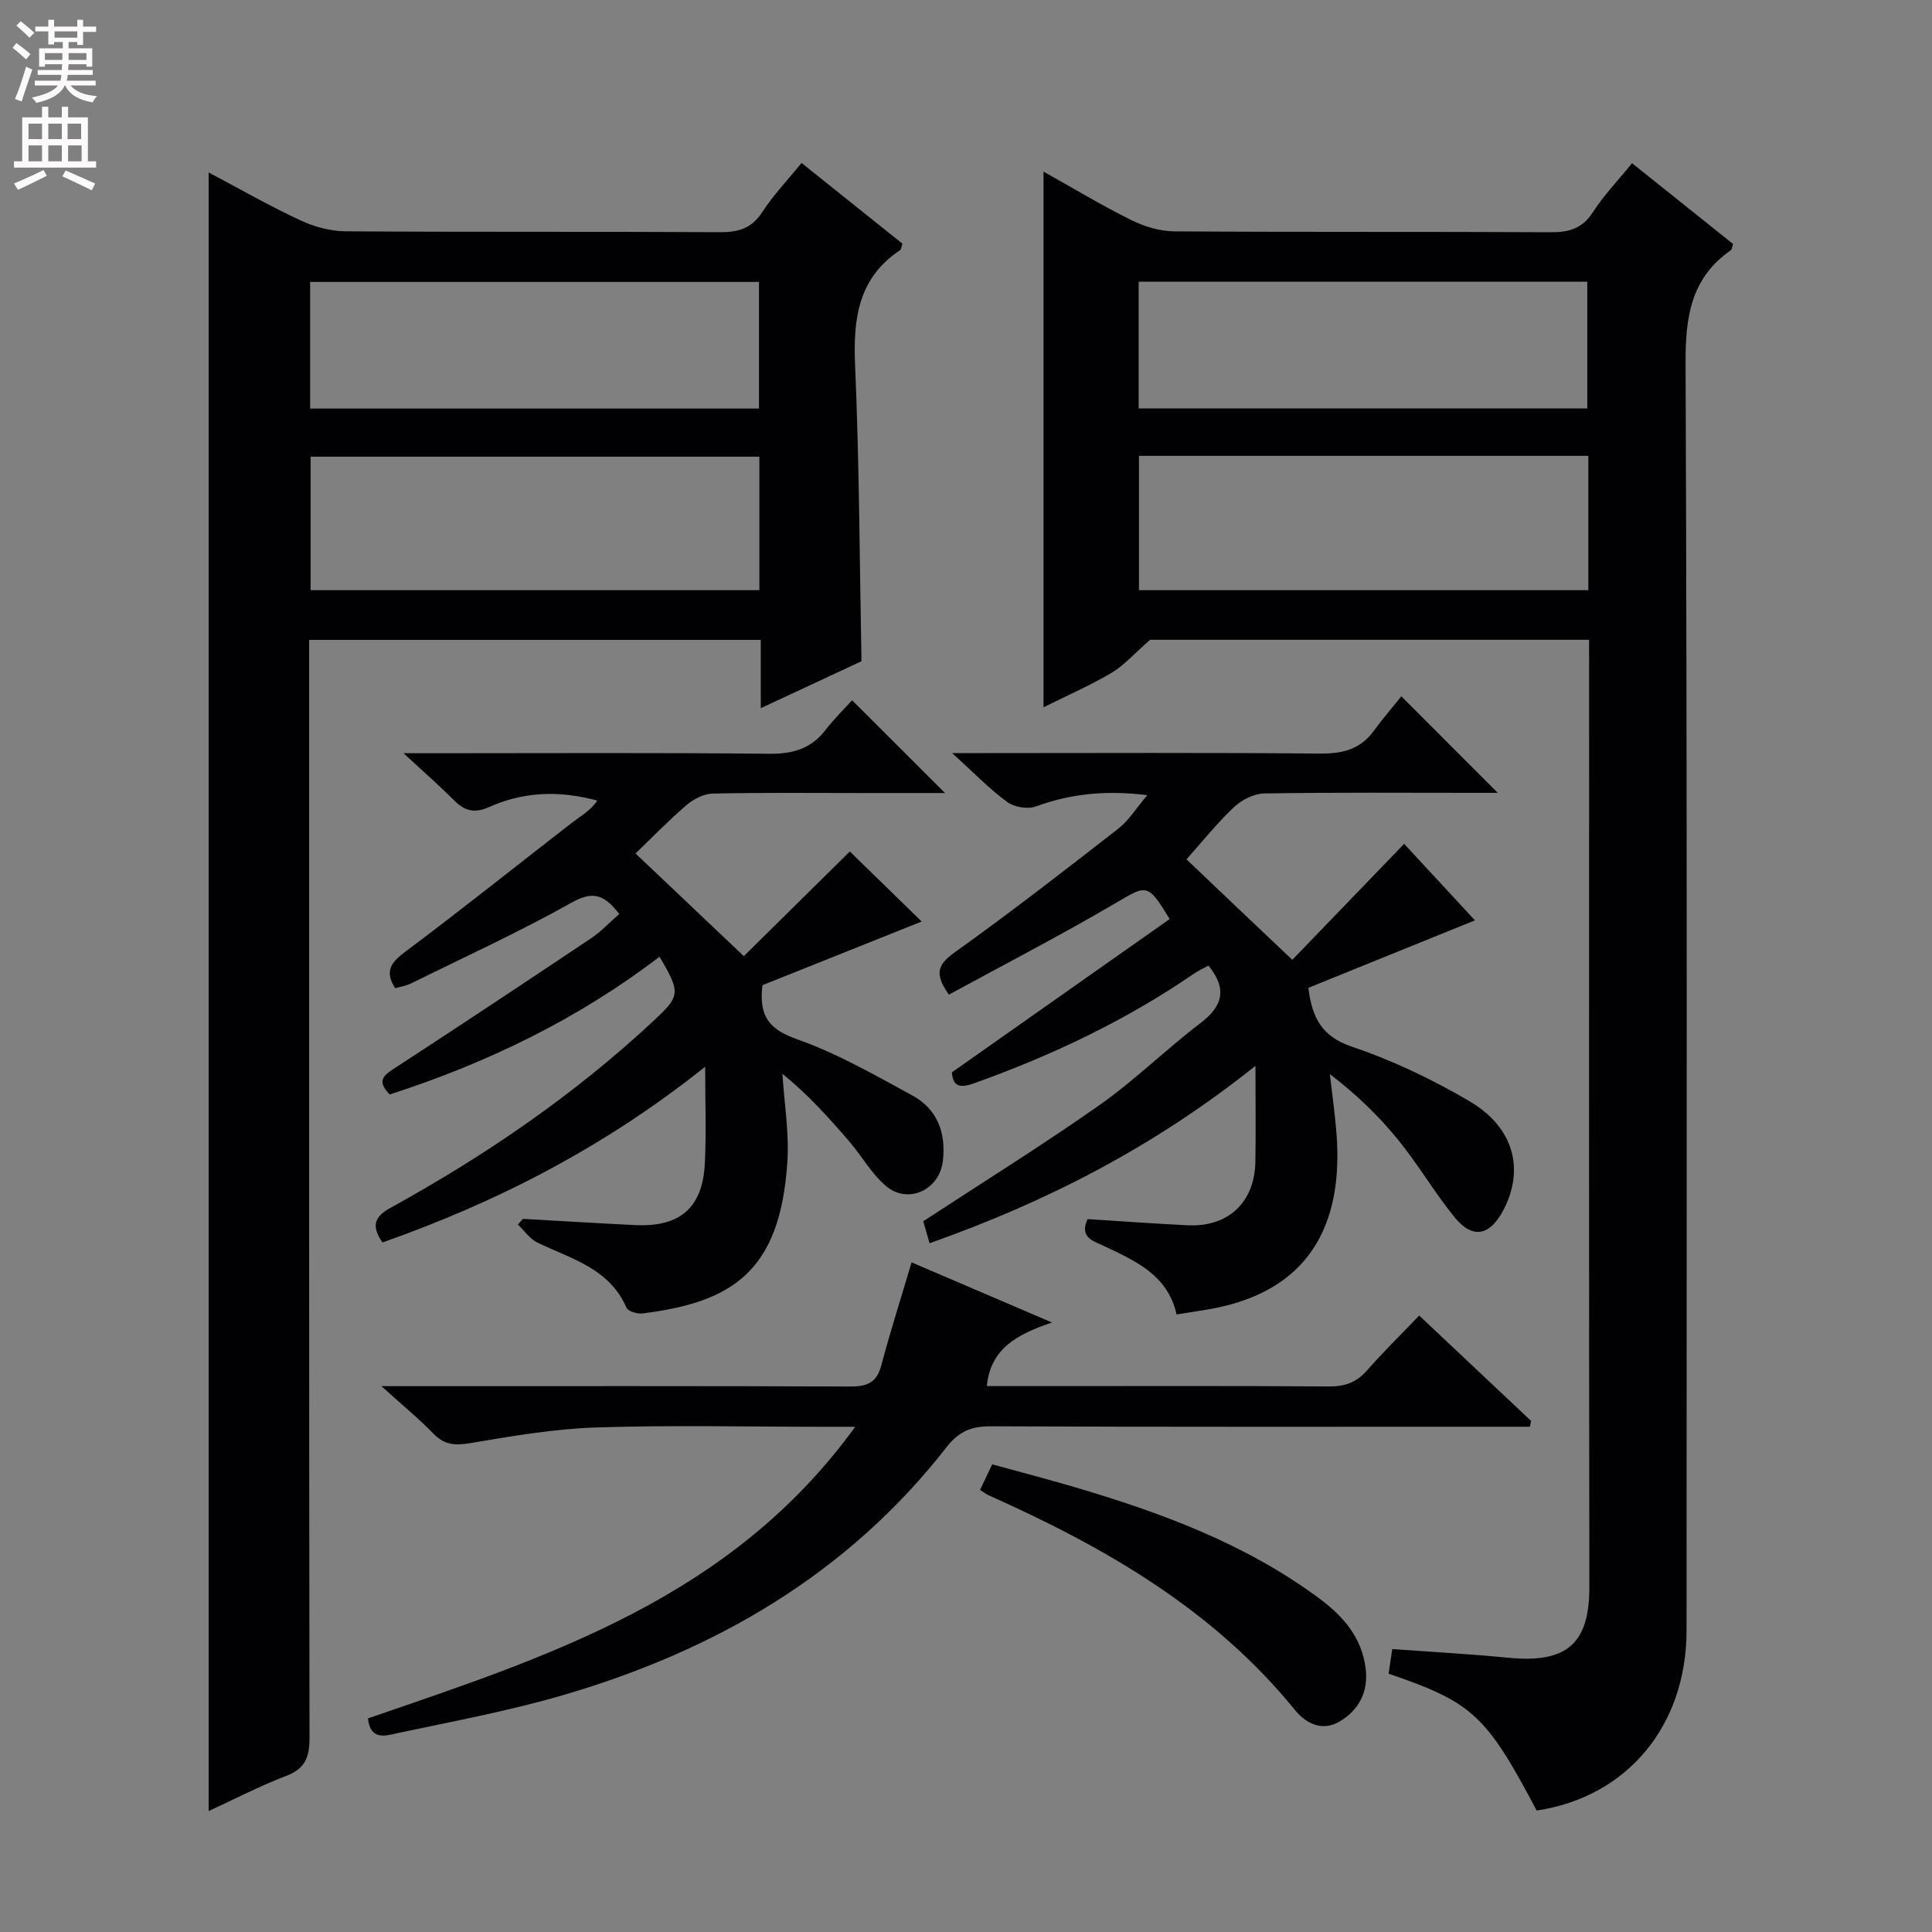 <svg enable-background="new 0 0 400 400" viewBox="0 0 400 400" xmlns="http://www.w3.org/2000/svg"><rect x="0" y="0" width="400" height="400" fill="#808080" stroke="none"/><g fill="#010103"><path d="m329 132.46c-31.25 0-61.99 0-90.88 0-3.38 2.95-5.41 5.31-7.95 6.82-4.38 2.59-9.07 4.64-14.12 7.16 0-37.22 0-73.63 0-110.91 6.36 3.55 12.13 7.05 18.16 10.03 2.7 1.34 5.9 2.32 8.89 2.34 25.99.18 51.98.04 77.97.18 3.81.02 6.54-.76 8.73-4.16 2.23-3.47 5.15-6.49 8.1-10.13 7.12 5.69 14.07 11.25 20.91 16.72-.24.71-.24 1.14-.45 1.29-8.27 5.75-9.42 13.77-9.38 23.38.35 87.46.22 174.93.2 262.39 0 19.76-12.32 34.49-31.03 37.28-10.44-19.75-13.27-22.39-30.65-28.33.24-1.61.49-3.3.75-5.1 8.24.6 16.16 1.03 24.03 1.8 12.32 1.21 16.8-3.1 16.78-14.7-.1-63.64-.05-127.28-.05-190.92-.01-1.62-.01-3.24-.01-5.14zm-.15-38.08c-31.25 0-61.97 0-93.04 0v27.81h93.04c0-9.35 0-18.31 0-27.81zm-.22-9.81c0-9.08 0-17.65 0-26.24-31.13 0-61.88 0-92.88 0v26.24z"/><path d="m157.51 146.62c0-5.32 0-9.59 0-14.14-31.27 0-62.02 0-93.51 0v5.81c0 73.83-.03 147.66.08 221.49.01 3.98-.86 6.39-4.83 7.9-5.53 2.11-10.81 4.87-16.05 7.28 0-113.16 0-226.01 0-339.25 6.33 3.35 12.52 6.89 18.95 9.89 2.88 1.35 6.26 2.27 9.43 2.29 25.83.18 51.66.03 77.5.18 3.81.02 6.54-.77 8.73-4.15 2.24-3.46 5.15-6.5 8.14-10.18 7.11 5.69 14.05 11.24 20.89 16.71-.25.75-.26 1.19-.47 1.33-8.72 5.79-9.75 14.23-9.33 23.89.87 20.26.93 40.56 1.32 61.23-6.28 2.93-13.01 6.06-20.85 9.72zm-.29-52.07c-31.22 0-62.07 0-92.91 0v27.64h92.91c0-9.48 0-18.55 0-27.64zm-93.01-9.96h92.93c0-8.91 0-17.59 0-26.22-31.21 0-61.97 0-92.93 0z"/><path d="m267.56 198.72c7.69-7.97 15.24-15.8 23.15-24.01 4.67 5.05 9.92 10.73 14.66 15.84-11.53 4.67-23.02 9.32-34.49 13.97.81 6.48 2.95 10.14 9.09 12.21 8.42 2.85 16.63 6.77 24.31 11.29 9.22 5.42 11.42 14.21 6.9 22.66-2.81 5.24-6.33 5.89-10.06 1.3-4.18-5.15-7.55-10.97-11.75-16.11-4.05-4.96-8.71-9.43-14.04-13.49.46 4.02 1.03 8.04 1.36 12.07 1.55 19.13-5.67 33.06-26.46 36.63-2.12.36-4.25.68-6.63 1.06-1.8-8.08-8.4-11.03-14.87-14.09-2.36-1.12-5.32-1.8-3.57-5.65 6.93.43 13.85.95 20.77 1.28 8.35.4 13.83-4.74 13.98-13.13.11-6.1.02-12.21.02-19.88-21.07 16.84-43.35 28.2-67.47 36.73-.55-1.9-.99-3.43-1.31-4.55 12.41-8.13 24.68-15.75 36.48-24.05 7.32-5.15 13.76-11.53 20.9-16.97 4.55-3.47 5.66-6.97 1.68-11.91-.87.47-2.01.98-3.02 1.67-14.08 9.67-29.35 16.9-45.39 22.65-2.81 1.01-4.47.95-4.73-2.22 15.11-10.64 30.14-21.22 45.1-31.74-4.55-7.47-4.74-7.1-11.02-3.41-11.41 6.7-23.18 12.79-34.69 19.06-3.29-4.61-2.05-6.43 1.33-8.85 11.48-8.2 22.63-16.86 33.77-25.54 2.15-1.68 3.66-4.18 5.98-6.91-8.47-1.05-15.82-.33-23.12 2.35-1.68.62-4.48.11-5.95-.98-3.68-2.71-6.89-6.05-11.34-10.08h6.55c23.16 0 46.33-.12 69.49.1 4.69.05 8.41-.81 11.25-4.69 1.86-2.54 3.92-4.94 5.71-7.17 7.14 7.15 13.23 13.25 19.97 19.99-1.87 0-3.39 0-4.9 0-14.5 0-29-.12-43.49.13-2.13.04-4.65 1.34-6.25 2.85-3.5 3.3-6.52 7.1-9.81 10.79 6.49 6.19 13.65 12.98 21.91 20.8z"/><path d="m146 220.86c-20.82 16.6-42.95 27.97-66.82 36.38-2.32-3.41-1.75-5.3 1.75-7.22 19.45-10.7 37.68-23.17 54.01-38.32 5.92-5.49 6.11-6 1.6-13.62-16.91 12.94-35.77 22.03-55.86 28.52-3.01-3.05-.91-4.18 1.44-5.71 13.5-8.8 26.93-17.71 40.33-26.68 2.02-1.36 3.72-3.2 5.76-4.98-2.87-3.67-5.11-5.02-9.76-2.41-10.85 6.09-22.2 11.28-33.37 16.8-1 .49-2.17.66-3.26.99-2.34-3.69-.72-5.47 2.28-7.71 11.58-8.65 22.86-17.7 34.29-26.54 1.85-1.43 3.92-2.55 5.27-4.61-8.26-2.23-15.53-1.73-22.45 1.36-2.87 1.28-4.91.85-7.06-1.28-3.14-3.13-6.48-6.06-10.6-9.88h6.22c23.16 0 46.32-.14 69.48.11 4.9.05 8.66-1.03 11.67-4.93 1.82-2.36 3.98-4.46 5.5-6.15 6.7 6.69 12.87 12.85 19.24 19.21-5.43 0-11.02 0-16.61 0-10.5 0-21-.12-31.49.11-1.86.04-4.01 1.16-5.47 2.42-3.87 3.34-7.43 7.02-10.51 9.98 7.47 7.08 14.54 13.78 22.42 21.26 7.05-6.96 14.67-14.48 21.95-21.67 5.13 5.01 10.44 10.18 14.87 14.5-10.68 4.27-22.07 8.83-32.96 13.18-.86 6.91 1.83 9.31 7.39 11.28 8.21 2.92 15.92 7.35 23.63 11.55 5.2 2.83 7.01 7.74 6.33 13.58-.69 5.95-7.19 9.05-11.78 5.17-2.98-2.51-4.97-6.16-7.55-9.17-4.27-4.97-8.66-9.82-13.89-14.07.38 6.06 1.41 12.16 1.03 18.18-1.47 22.93-11.54 29.13-30.03 31.45-1.07.13-2.97-.45-3.3-1.22-3.54-8.15-11.43-10.08-18.4-13.44-1.58-.76-2.72-2.47-4.06-3.74.34-.4.69-.8 1.03-1.19 7.74.43 15.49.92 23.23 1.29 9.32.45 14-3.59 14.44-12.82.31-6.21.07-12.43.07-19.96z"/><path d="m76.19 355.77c37.53-12.89 75.22-24.95 100.87-60.37-3.23 0-4.98 0-6.72 0-15.66 0-31.33-.37-46.97.14-8.74.29-17.47 1.81-26.12 3.26-3.11.52-5.28.33-7.53-1.99-3.07-3.17-6.51-5.98-10.75-9.82h6.55c30.15 0 60.3-.05 90.45.07 3.46.01 5.52-.7 6.48-4.32 1.87-7.03 4.09-13.98 6.28-21.38 9.12 3.91 18.47 7.91 29.07 12.45-7.24 2.46-12.72 5.37-13.49 13.17h12.36c19.49 0 38.98-.07 58.46.07 3.26.02 5.67-.8 7.84-3.26 3.39-3.86 7.07-7.46 10.86-11.42 8.06 7.59 15.61 14.71 23.17 21.82-.08.4-.17.8-.25 1.2-1.88 0-3.76 0-5.64 0-35.31 0-70.63.06-105.94-.09-4.02-.02-6.62 1.02-9.19 4.31-20.5 26.3-47.93 42.16-79.45 51.36-11.27 3.29-22.88 5.44-34.38 7.89-2.27.52-5.52 1.53-5.96-3.09z"/><path d="m202.91 308.47c.76-1.6 1.47-3.09 2.52-5.29 5.59 1.54 11.28 3.01 16.91 4.67 18.05 5.32 35.57 11.77 50.88 23.15 5 3.72 8.75 8.11 9.53 14.5.58 4.78-1.41 8.55-5.39 10.91-3.59 2.13-6.95.47-9.28-2.4-16.94-20.84-39.41-33.73-63.42-44.44-.58-.27-1.09-.69-1.75-1.1z"/></g><path d="m2.6 9.9.8-1c.9.7 1.9 1.4 2.9 2.3l-.9 1.1c-1.1-1-2-1.8-2.8-2.4zm.5 10.6c.9-2.1 1.6-4.3 2.3-6.7.4.2.8.4 1.3.6-.7 2.1-1.5 4.3-2.2 6.6zm.3-15.2.9-.9c1 .8 2 1.6 2.8 2.4l-1 1c-.9-.9-1.8-1.7-2.7-2.5zm12.6-1.2h1.2v1.4h2.7v1.1h-2.7v2.7h-1.2v-.6h-1.8v1.3h4.9v3.8h-1.2v-.5h-3.7c0 .4-.1.9-.1 1.2h5.1v1h-5.2c0 .5-.1.9-.2 1.2h6v1h-5.2c1.1 1.3 2.9 2 5.5 2.2-.4.4-.7.8-.9 1.3-2.9-.5-4.8-1.6-5.7-3.5h-.1c-.8 1.7-2.7 2.9-5.9 3.6-.2-.4-.6-.8-.9-1.1 2.8-.6 4.6-1.4 5.4-2.5h-4.8v-1h5.3c.1-.3.2-.7.2-1.2h-4.9v-1h5c0-.4 0-.8.1-1.2h-3.6v.5h-1.2v-3.8h4.9v-1.3h-1.8v.5h-1.2v-2.7h-2.7v-1h2.7v-1.4h1.2v1.4h4.8zm-6.7 8.3h3.6c0-.4 0-.9 0-1.4h-3.6zm1.9-4.6h4.8v-1.3h-4.7v1.3zm6.7 3.2h-3.7v1.4h3.7z" fill="#fcfafa"/><path d="m8.7 22.1h1.3v2.2h2.8v-2.2h1.3v2.2h4.1v9.1h1.7v1.3h-17v-1.3h1.7v-9.1h4.1zm.3 13.1.7 1.2c-1.8.9-3.8 1.9-6 2.9-.2-.4-.5-.8-.8-1.3 2.3-1 4.4-1.9 6.1-2.8zm-3.1-6.4h2.8v-3.2h-2.8zm0 4.6h2.8v-3.3h-2.8zm4.1-4.6h2.8v-3.2h-2.8zm0 4.6h2.8v-3.3h-2.8zm3.6 1.9c2.1.9 4.1 1.8 6.1 2.7l-.7 1.4c-2.2-1.1-4.2-2-6.1-2.9zm3.2-9.7h-2.8v3.2h2.8zm-2.7 7.8h2.8v-3.3h-2.8z" fill="#fcfafa"/></svg>